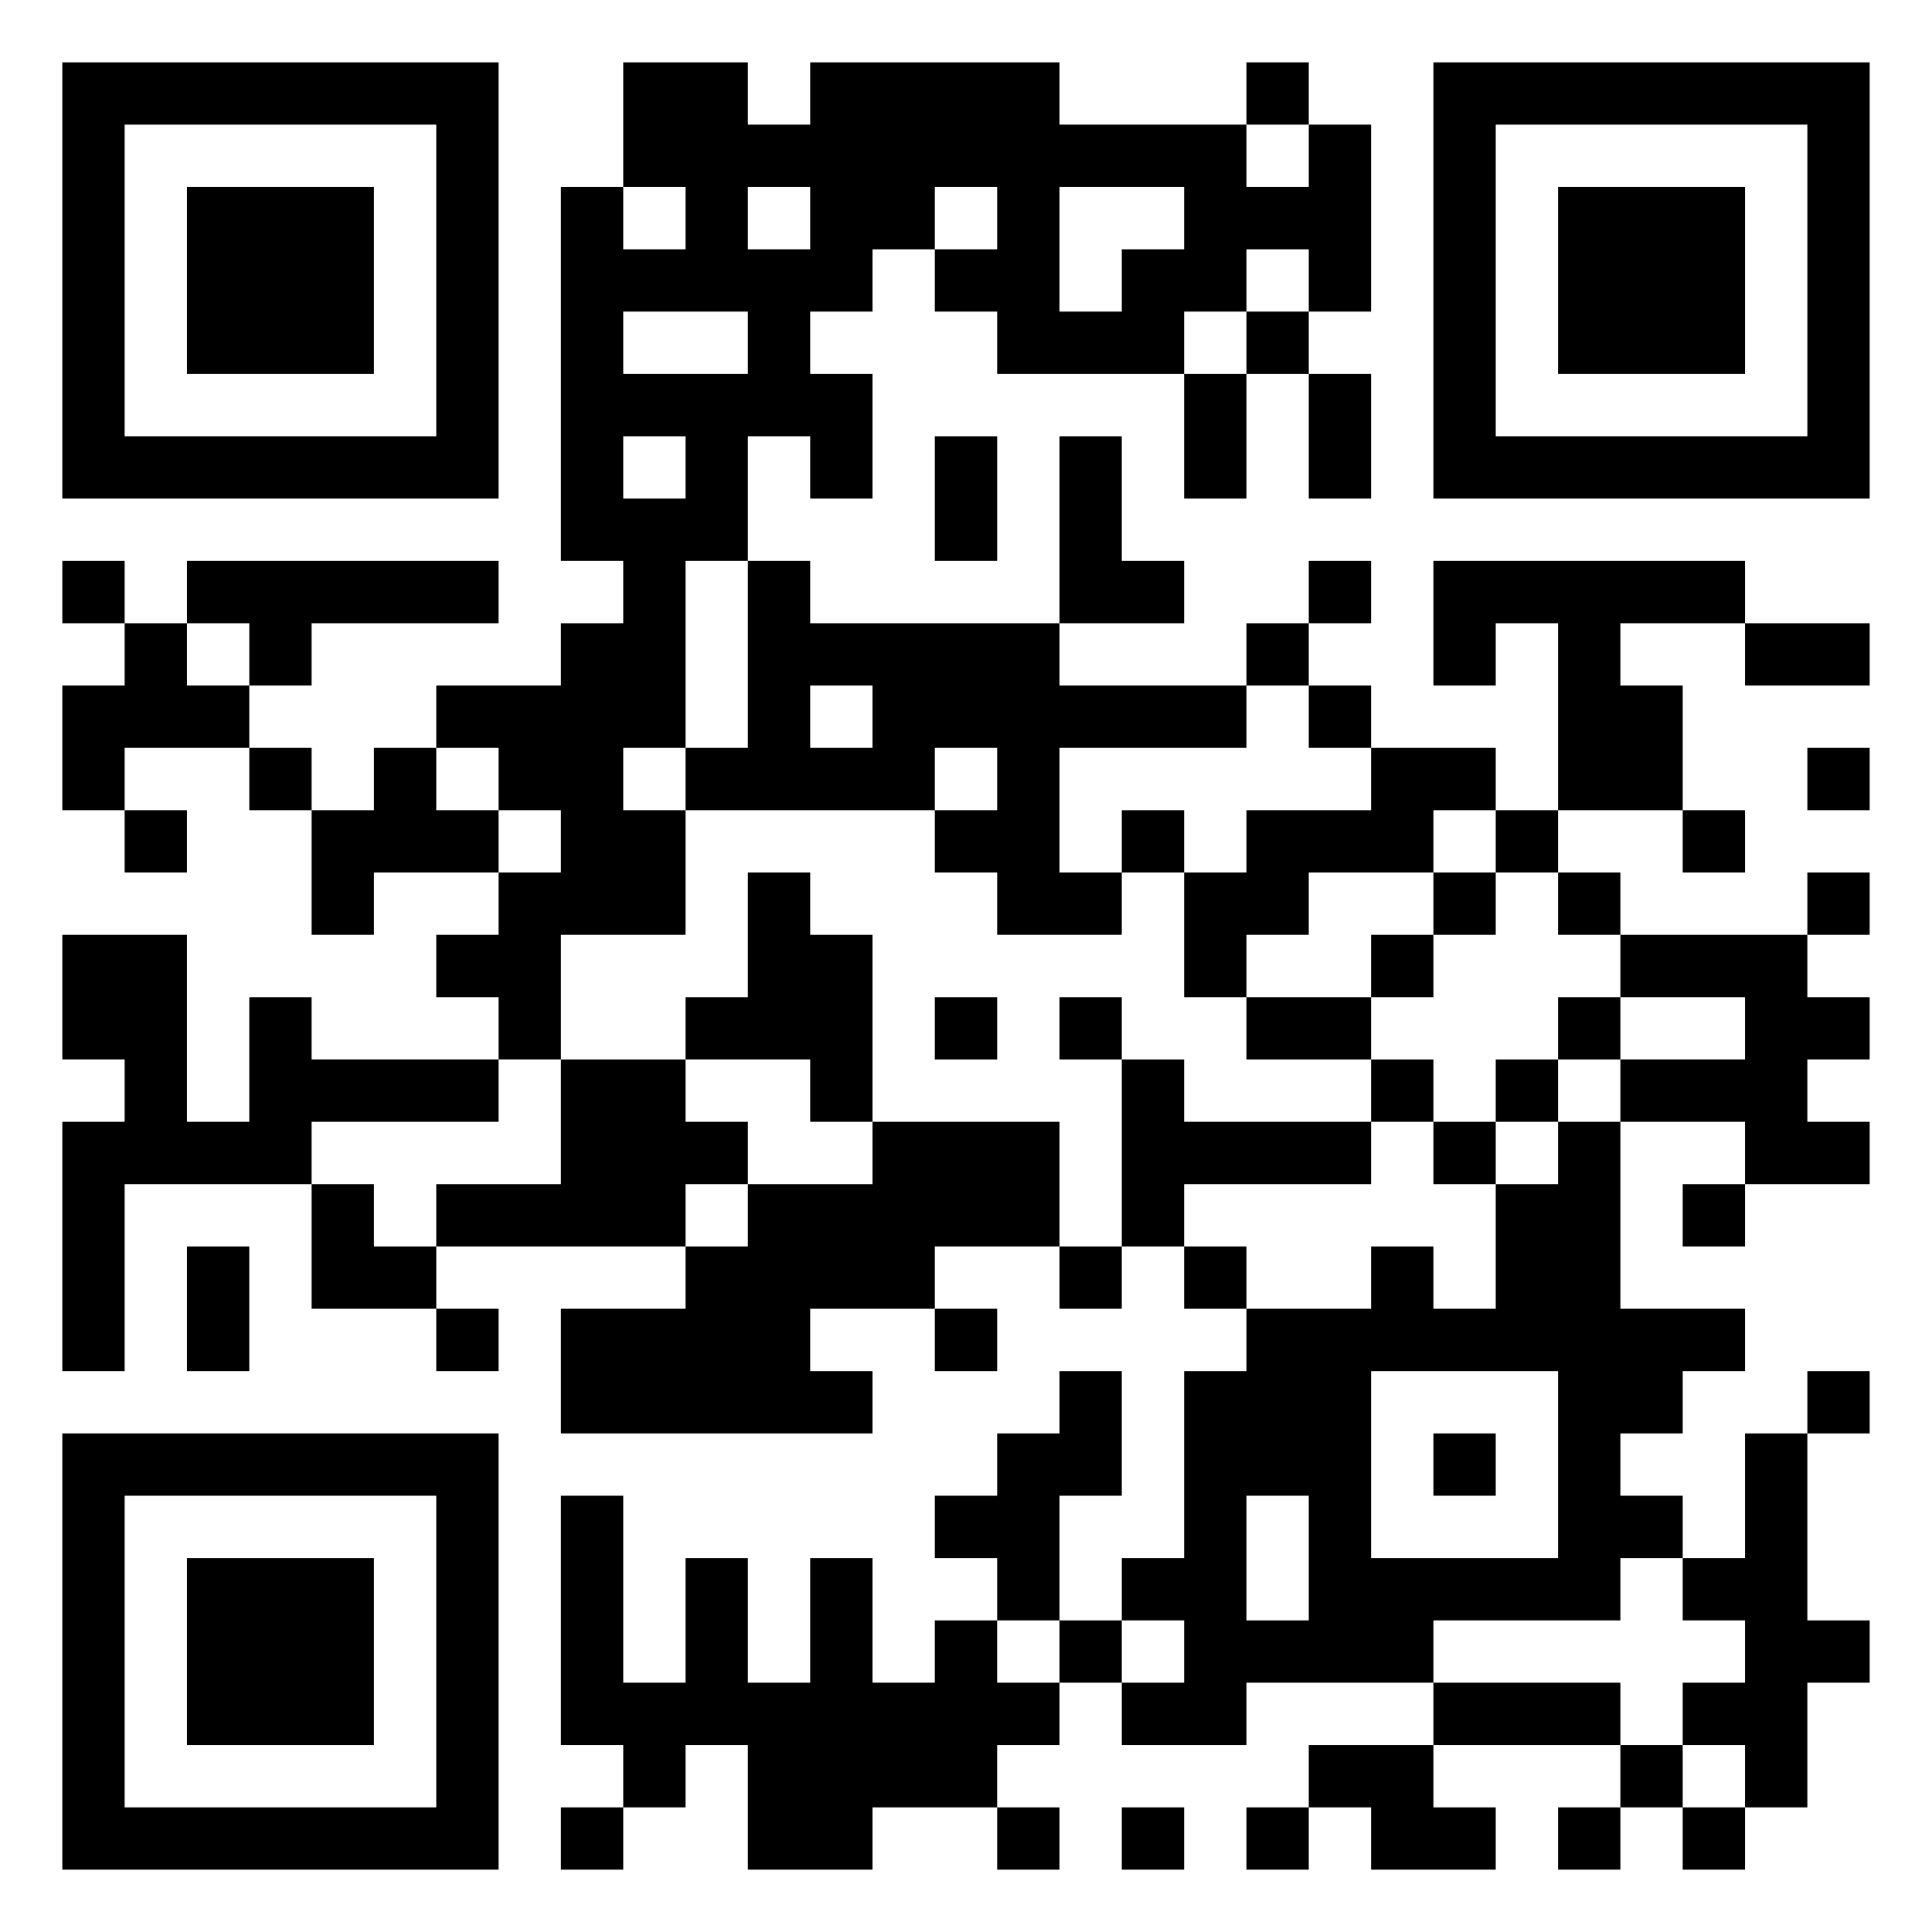 <svg xmlns="http://www.w3.org/2000/svg" viewBox="0 0 31 31"><path d="M1 1h7v7h-7zM10 1h2v1h1v-1h4v1h3v1h1v-1h1v3h-1v-1h-1v1h-1v1h-3v-1h-1v-1h1v-1h-1v1h-1v1h-1v1h1v2h-1v-1h-1v2h-1v3h-1v1h1v2h-2v2h-1v-1h-1v-1h1v-1h1v-1h-1v-1h-1v-1h2v-1h1v-1h-1v-6h1v1h1v-1h-1zM20 1h1v1h-1zM23 1h7v7h-7zM2 2v5h5v-5zM24 2v5h5v-5zM3 3h3v3h-3zM12 3v1h1v-1zM17 3v2h1v-1h1v-1zM25 3h3v3h-3zM10 5v1h2v-1zM20 5h1v1h-1zM19 6h1v2h-1zM21 6h1v2h-1zM10 7v1h1v-1zM15 7h1v2h-1zM17 7h1v2h1v1h-2zM1 9h1v1h-1zM3 9h5v1h-3v1h-1v-1h-1zM12 9h1v1h4v1h3v1h-3v2h1v1h-2v-1h-1v-1h1v-1h-1v1h-4v-1h1zM21 9h1v1h-1zM23 9h5v1h-2v1h1v2h-2v-3h-1v1h-1zM2 10h1v1h1v1h-2v1h-1v-2h1zM20 10h1v1h-1zM28 10h2v1h-2zM13 11v1h1v-1zM21 11h1v1h-1zM4 12h1v1h-1zM6 12h1v1h1v1h-2v1h-1v-2h1zM22 12h2v1h-1v1h-2v1h-1v1h-1v-2h1v-1h2zM29 12h1v1h-1zM2 13h1v1h-1zM18 13h1v1h-1zM24 13h1v1h-1zM27 13h1v1h-1zM12 14h1v1h1v3h-1v-1h-2v-1h1zM23 14h1v1h-1zM25 14h1v1h-1zM29 14h1v1h-1zM1 15h2v3h1v-2h1v1h3v1h-3v1h-3v3h-1v-4h1v-1h-1zM22 15h1v1h-1zM26 15h3v1h1v1h-1v1h1v1h-2v-1h-2v-1h2v-1h-2zM15 16h1v1h-1zM17 16h1v1h-1zM20 16h2v1h-2zM25 16h1v1h-1zM9 17h2v1h1v1h-1v1h-4v-1h2zM18 17h1v1h3v1h-3v1h-1zM22 17h1v1h-1zM24 17h1v1h-1zM14 18h3v2h-2v1h-2v1h1v1h-5v-2h2v-1h1v-1h2zM23 18h1v1h-1zM25 18h1v3h2v1h-1v1h-1v1h1v1h-1v1h-3v1h-3v1h-2v-1h1v-1h-1v-1h1v-3h1v-1h2v-1h1v1h1v-2h1zM5 19h1v1h1v1h-2zM27 19h1v1h-1zM3 20h1v2h-1zM17 20h1v1h-1zM19 20h1v1h-1zM7 21h1v1h-1zM15 21h1v1h-1zM17 22h1v2h-1v2h-1v-1h-1v-1h1v-1h1zM22 22v3h3v-3zM29 22h1v1h-1zM1 23h7v7h-7zM23 23h1v1h-1zM28 23h1v3h1v1h-1v2h-1v-1h-1v-1h1v-1h-1v-1h1zM2 24v5h5v-5zM9 24h1v3h1v-2h1v2h1v-2h1v2h1v-1h1v1h1v1h-1v1h-2v1h-2v-2h-1v1h-1v-1h-1zM20 24v2h1v-2zM3 25h3v3h-3zM17 26h1v1h-1zM23 27h3v1h-3zM21 28h2v1h1v1h-2v-1h-1zM26 28h1v1h-1zM9 29h1v1h-1zM16 29h1v1h-1zM18 29h1v1h-1zM20 29h1v1h-1zM25 29h1v1h-1zM27 29h1v1h-1z"/></svg>